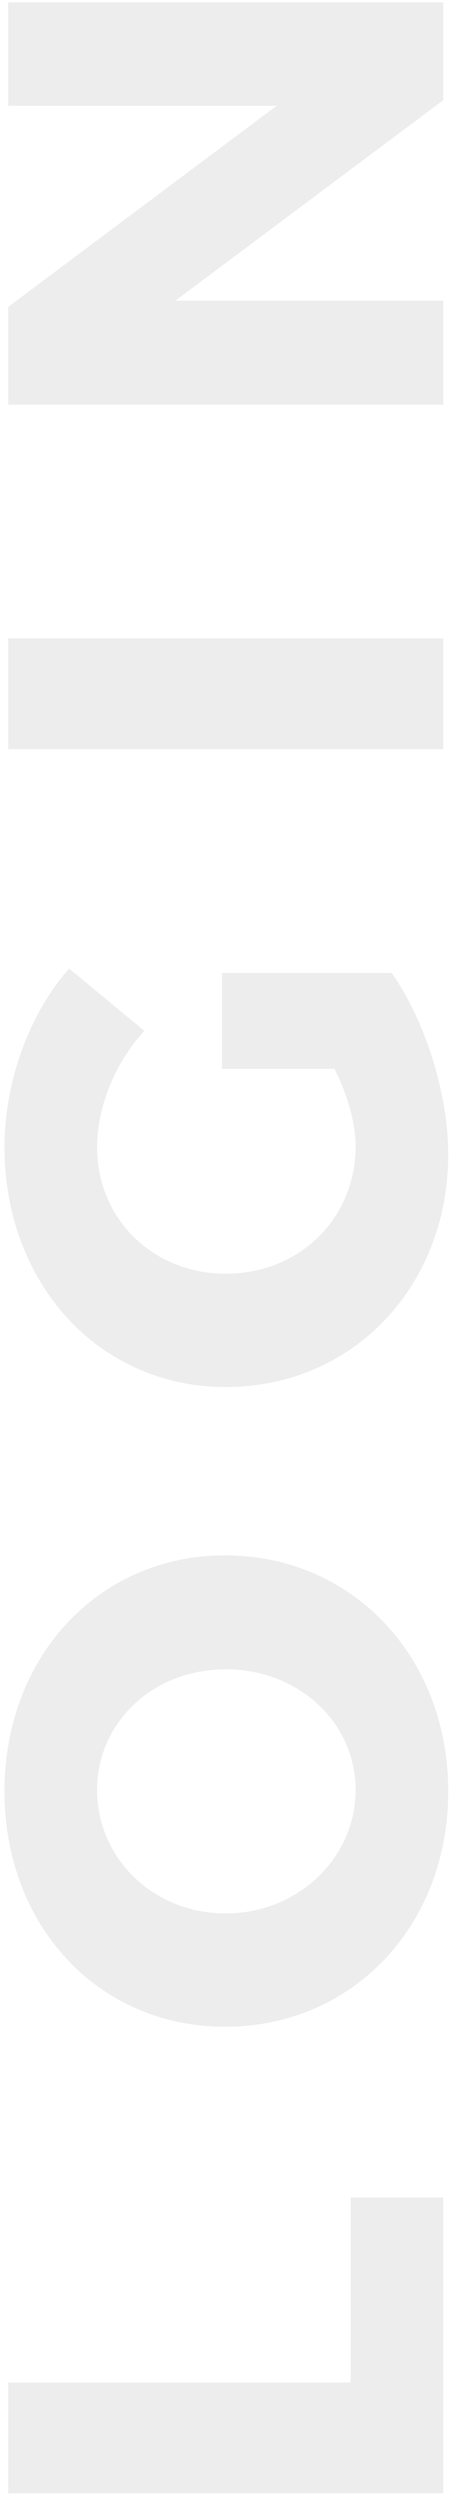 <?xml version="1.0" encoding="UTF-8" standalone="no"?>
<svg width="50px" height="273px" viewBox="0 0 50 273" version="1.1" xmlns="http://www.w3.org/2000/svg" xmlns:xlink="http://www.w3.org/1999/xlink">
    <!-- Generator: Sketch 42 (36781) - http://www.bohemiancoding.com/sketch -->
    <title>LOGIN</title>
    <desc>Created with Sketch.</desc>
    <defs></defs>
    <g id="Page-1" stroke="none" stroke-width="1" fill="none" fill-rule="evenodd" opacity="0.1">
        <g id="25---Login" transform="translate(-176, -317)" fill="#474747">
            <path d="M76.864,466.868 L76.864,429.4 L64.76,429.4 L64.76,477 L97.06,477 L97.06,466.868 L76.864,466.868 Z M141.416,428.992 C156.172,428.992 167.188,439.328 167.188,453.132 C167.188,467.004 156.172,477.544 141.416,477.544 C126.728,477.544 115.712,467.072 115.712,453.132 C115.712,439.26 126.728,428.992 141.416,428.992 Z M141.552,439.124 C134.208,439.124 128.088,445.176 128.088,453.2 C128.088,461.224 134.276,467.412 141.552,467.412 C148.896,467.412 154.744,461.224 154.744,453.2 C154.744,445.176 148.896,439.124 141.552,439.124 Z M220.316,452.792 L220.316,465.1 C217.46,466.528 214.332,467.412 211.884,467.412 C203.996,467.412 197.944,461.292 197.944,453.2 C197.944,445.244 203.928,439.124 211.748,439.124 C216.168,439.124 220.996,441.096 224.464,444.292 L231.264,436.064 C226.368,431.712 218.888,428.992 211.816,428.992 C196.788,428.992 185.568,439.396 185.568,453.2 C185.568,467.072 196.516,477.544 211,477.544 C217.664,477.544 225.688,474.96 230.788,471.356 L230.788,452.792 L220.316,452.792 Z M267.324,477 L267.324,429.4 L255.22,429.4 L255.22,477 L267.324,477 Z M336.772,477 L336.772,429.4 L325.484,429.4 L325.484,458.776 L303.52,429.4 L292.844,429.4 L292.844,477 L304.2,477 L304.2,447.692 L326.096,477 L336.772,477 Z" id="LOGIN" transform="translate(200.766, 453.268) rotate(270) translate(-200.766, -453.268) "></path>
        </g>
    </g>
</svg>